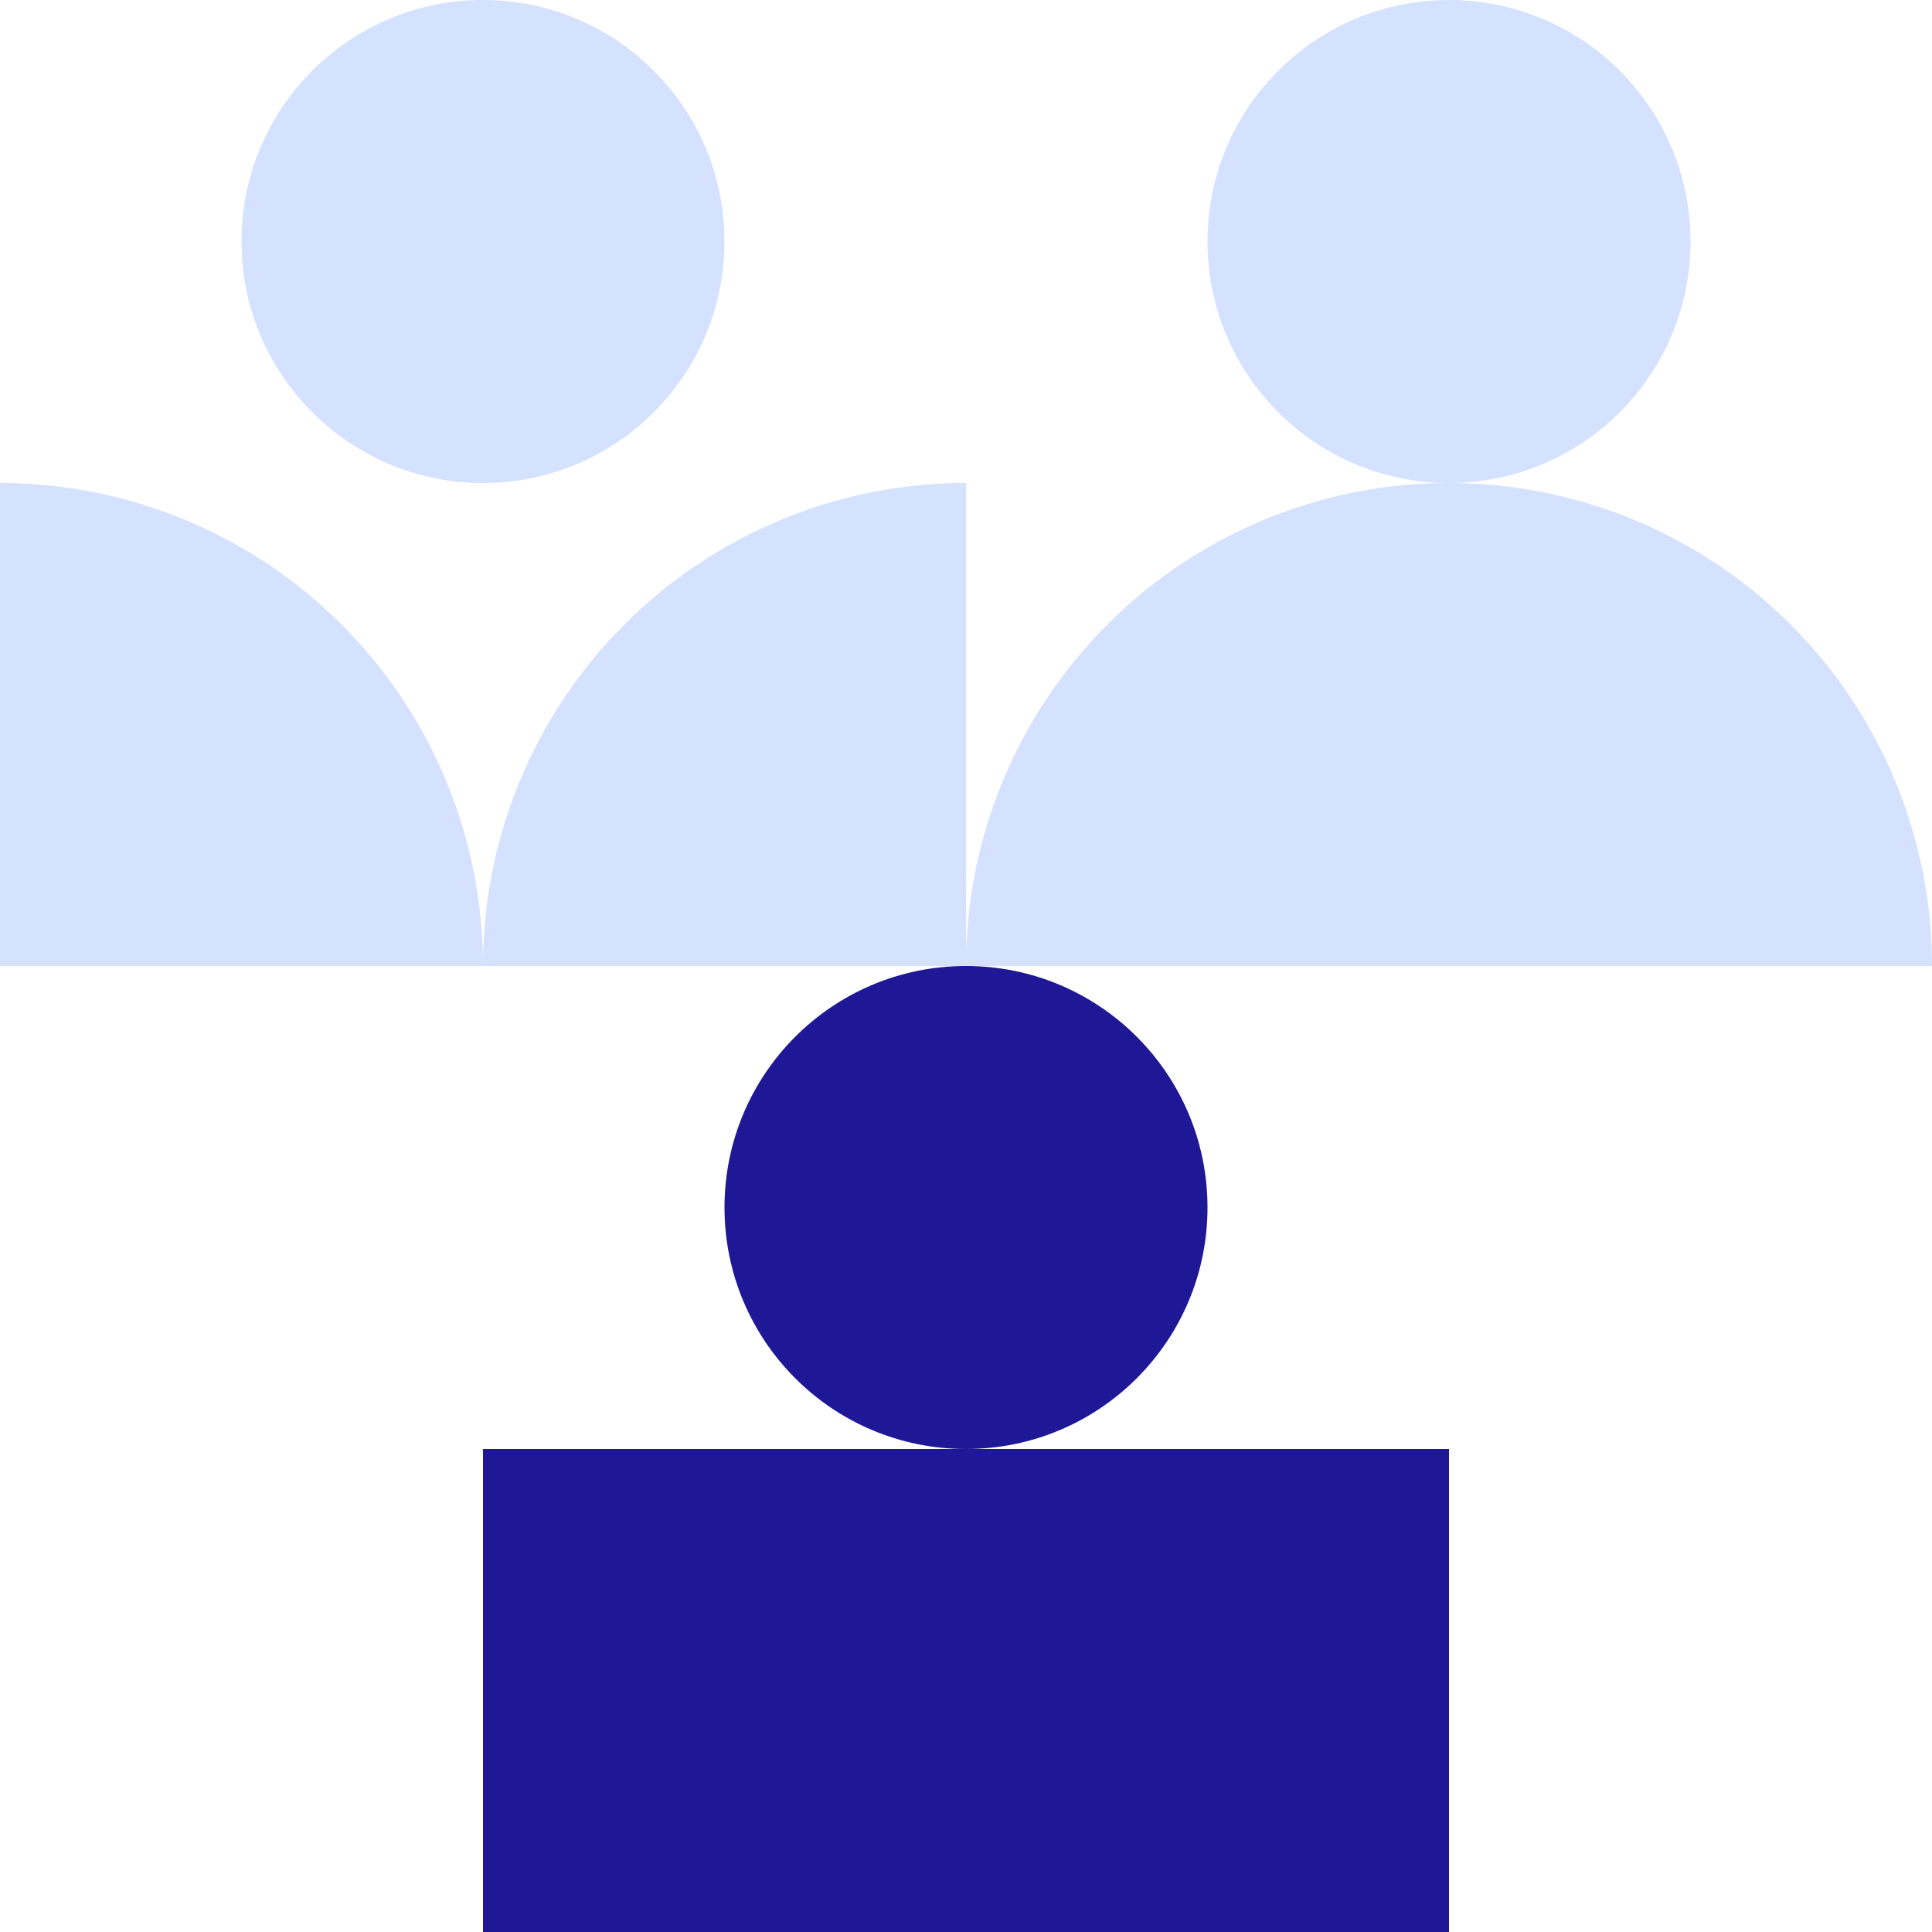 <svg xmlns="http://www.w3.org/2000/svg" width="480" height="480" viewBox="0 0 480 480"><g id="Group_318" data-name="Group 318" transform="translate(-240 -1857)"><g id="Group_231" data-name="Group 231" transform="translate(360 2097)" fill="#1e1796"><path id="Rectangle_678" data-name="Rectangle 678" transform="translate(0 120)" d="M0 0h120v120H0z"/><path id="Rectangle_679" data-name="Rectangle 679" transform="rotate(-90 180 60)" d="M0 0h120v120H0z"/><circle id="Ellipse_8" data-name="Ellipse 8" cx="60" cy="60" r="60" transform="translate(60)"/></g><g id="Group_233" data-name="Group 233" transform="translate(240 1857)" fill="#d4e2ff"><path id="Rectangle_678-2" data-name="Rectangle 678" d="M0 0h120v120A120 120 0 0 1 0 0Z" transform="rotate(180 60 120)"/><path id="Rectangle_679-2" data-name="Rectangle 679" d="M0 0h120v120A120 120 0 0 1 0 0Z" transform="rotate(90 60 180)"/><circle id="Ellipse_8-2" data-name="Ellipse 8" cx="60" cy="60" r="60" transform="translate(60)"/></g><g id="Group_242" data-name="Group 242" transform="translate(480 1857)" fill="#d4e2ff"><path id="Rectangle_678-3" data-name="Rectangle 678" d="M0 0h120v120A120 120 0 0 1 0 0Z" transform="rotate(90 0 120)"/><path id="Rectangle_679-3" data-name="Rectangle 679" d="M0 0h120v120A120 120 0 0 1 0 0Z" transform="rotate(180 120 120)"/><circle id="Ellipse_8-3" data-name="Ellipse 8" cx="60" cy="60" r="60" transform="translate(60)"/></g></g></svg>
